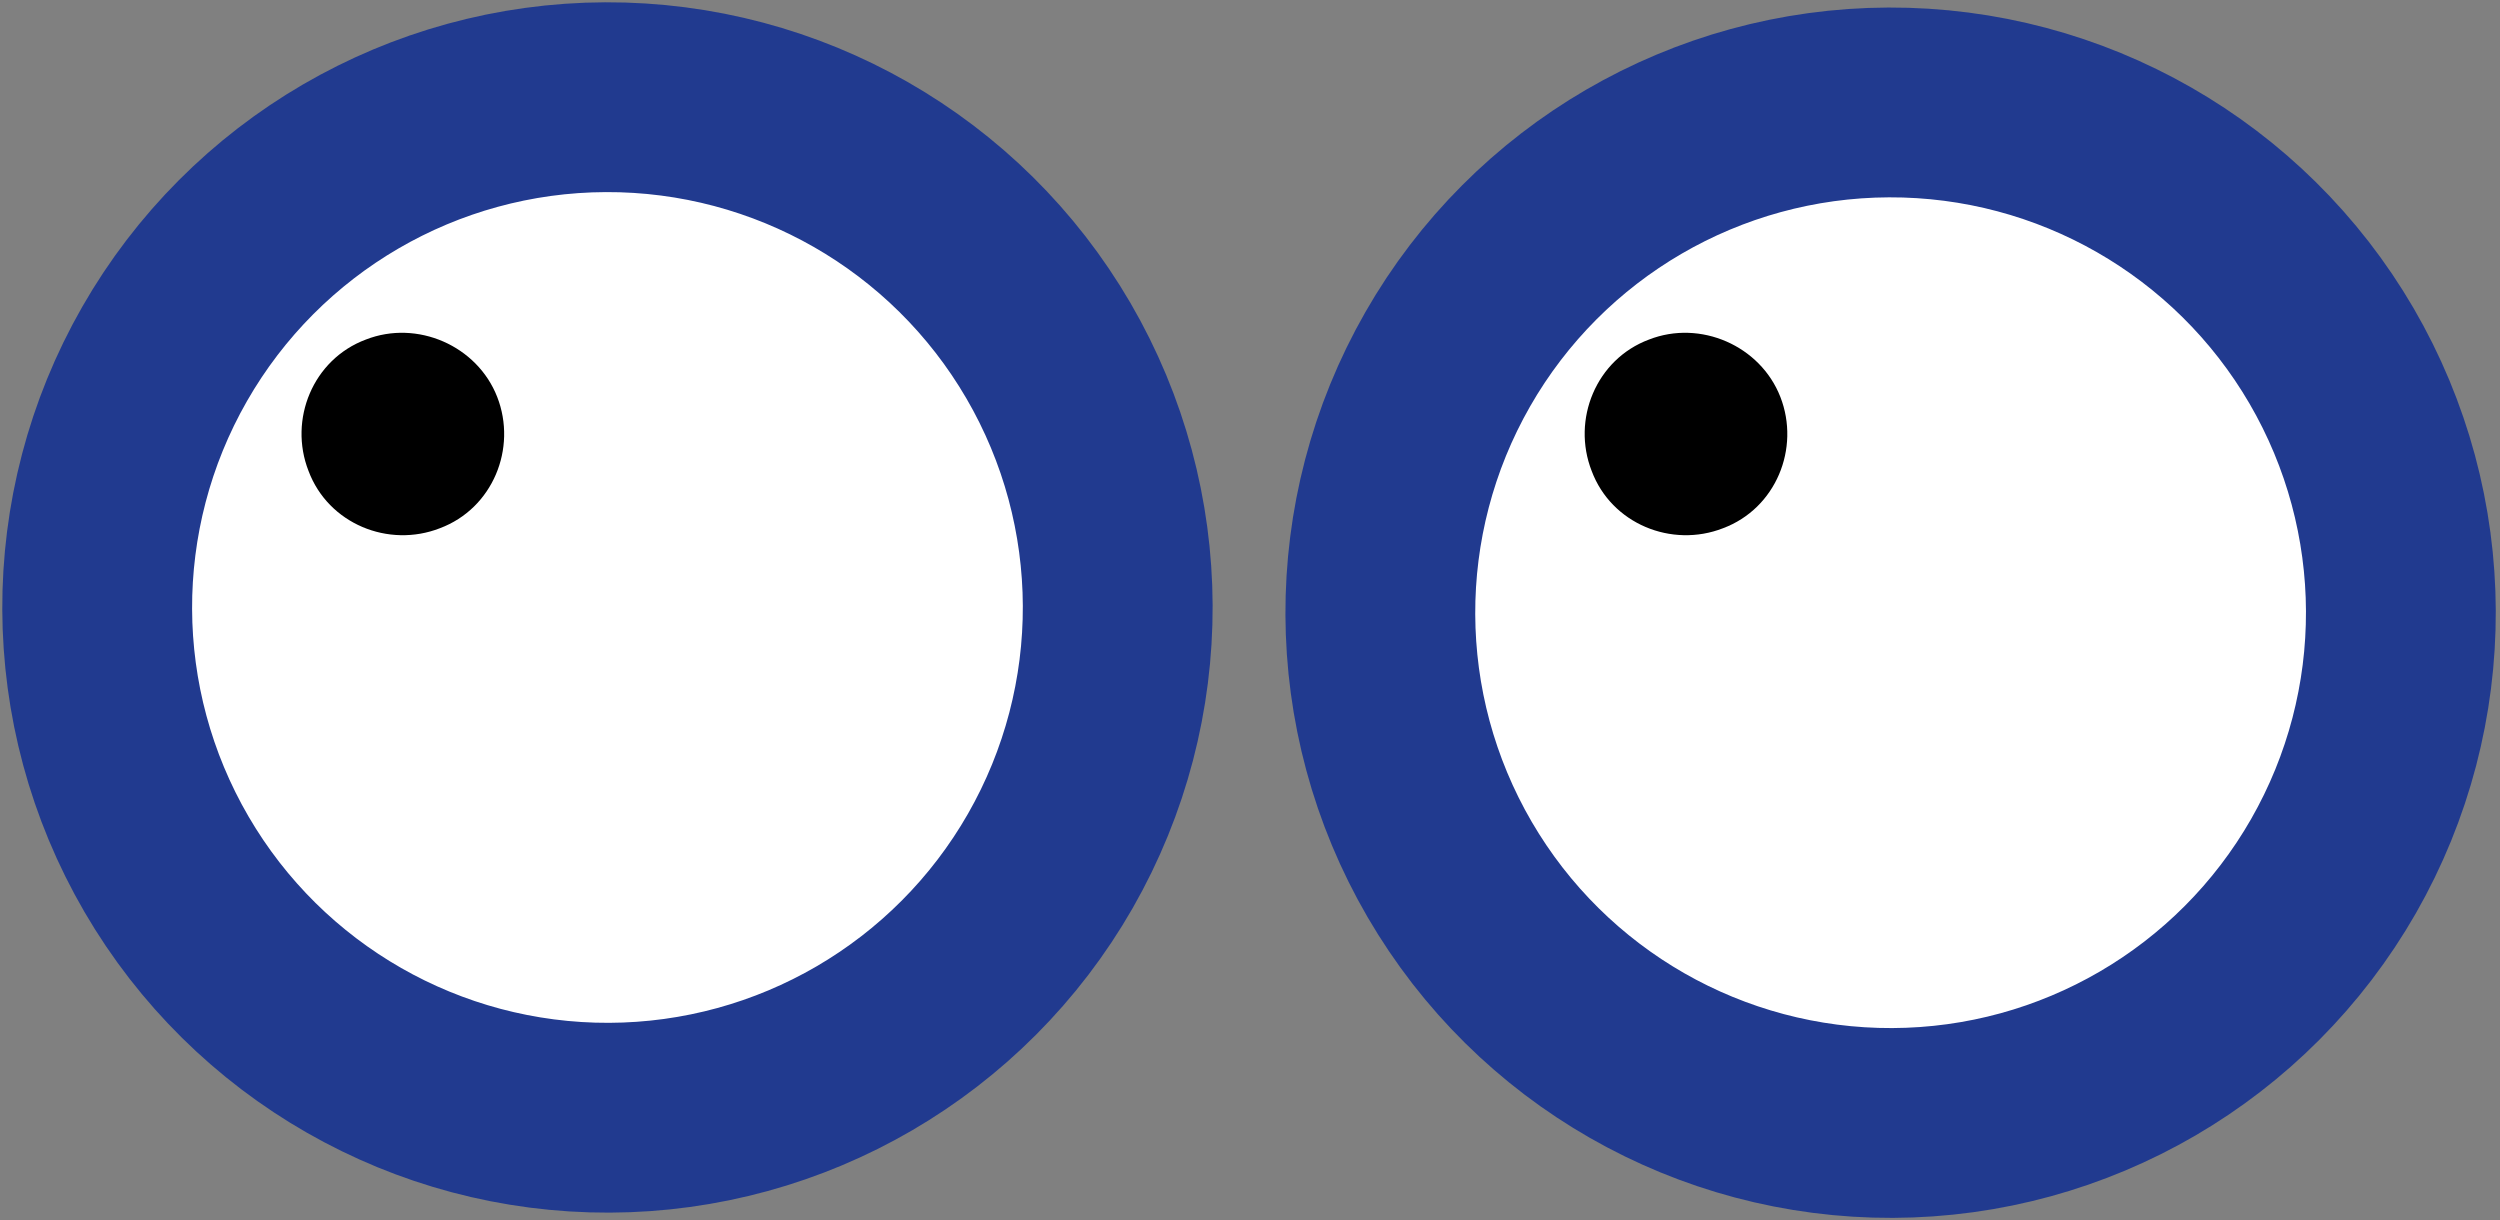 <svg width="461" height="225" fill="none" xmlns="http://www.w3.org/2000/svg"><rect width="100%" height="100%" fill="#808080" stroke="none"/><circle cx="348.628" cy="112.983" r="94.094" transform="rotate(89.783 348.628 112.983)" fill="#fff" stroke="#213A8F" stroke-width="35"/><path d="M328.296 73.19c3.696 9.457-.809 20.568-10.577 24.218-9.458 3.696-20.569-.808-24.219-10.577-3.696-9.457.809-20.568 10.577-24.219 9.458-3.696 20.523 1.12 24.219 10.578z" fill="#000"/><circle cx="112.016" cy="112.016" r="94.094" transform="rotate(89.783 112.016 112.016)" fill="#fff" stroke="#213A8F" stroke-width="35"/><path d="M91.683 73.19c3.697 9.457-.808 20.568-10.577 24.218-9.457 3.696-20.568-.808-24.218-10.577-3.697-9.457.808-20.568 10.577-24.219 9.457-3.696 20.522 1.12 24.218 10.578z" fill="#000"/></svg>